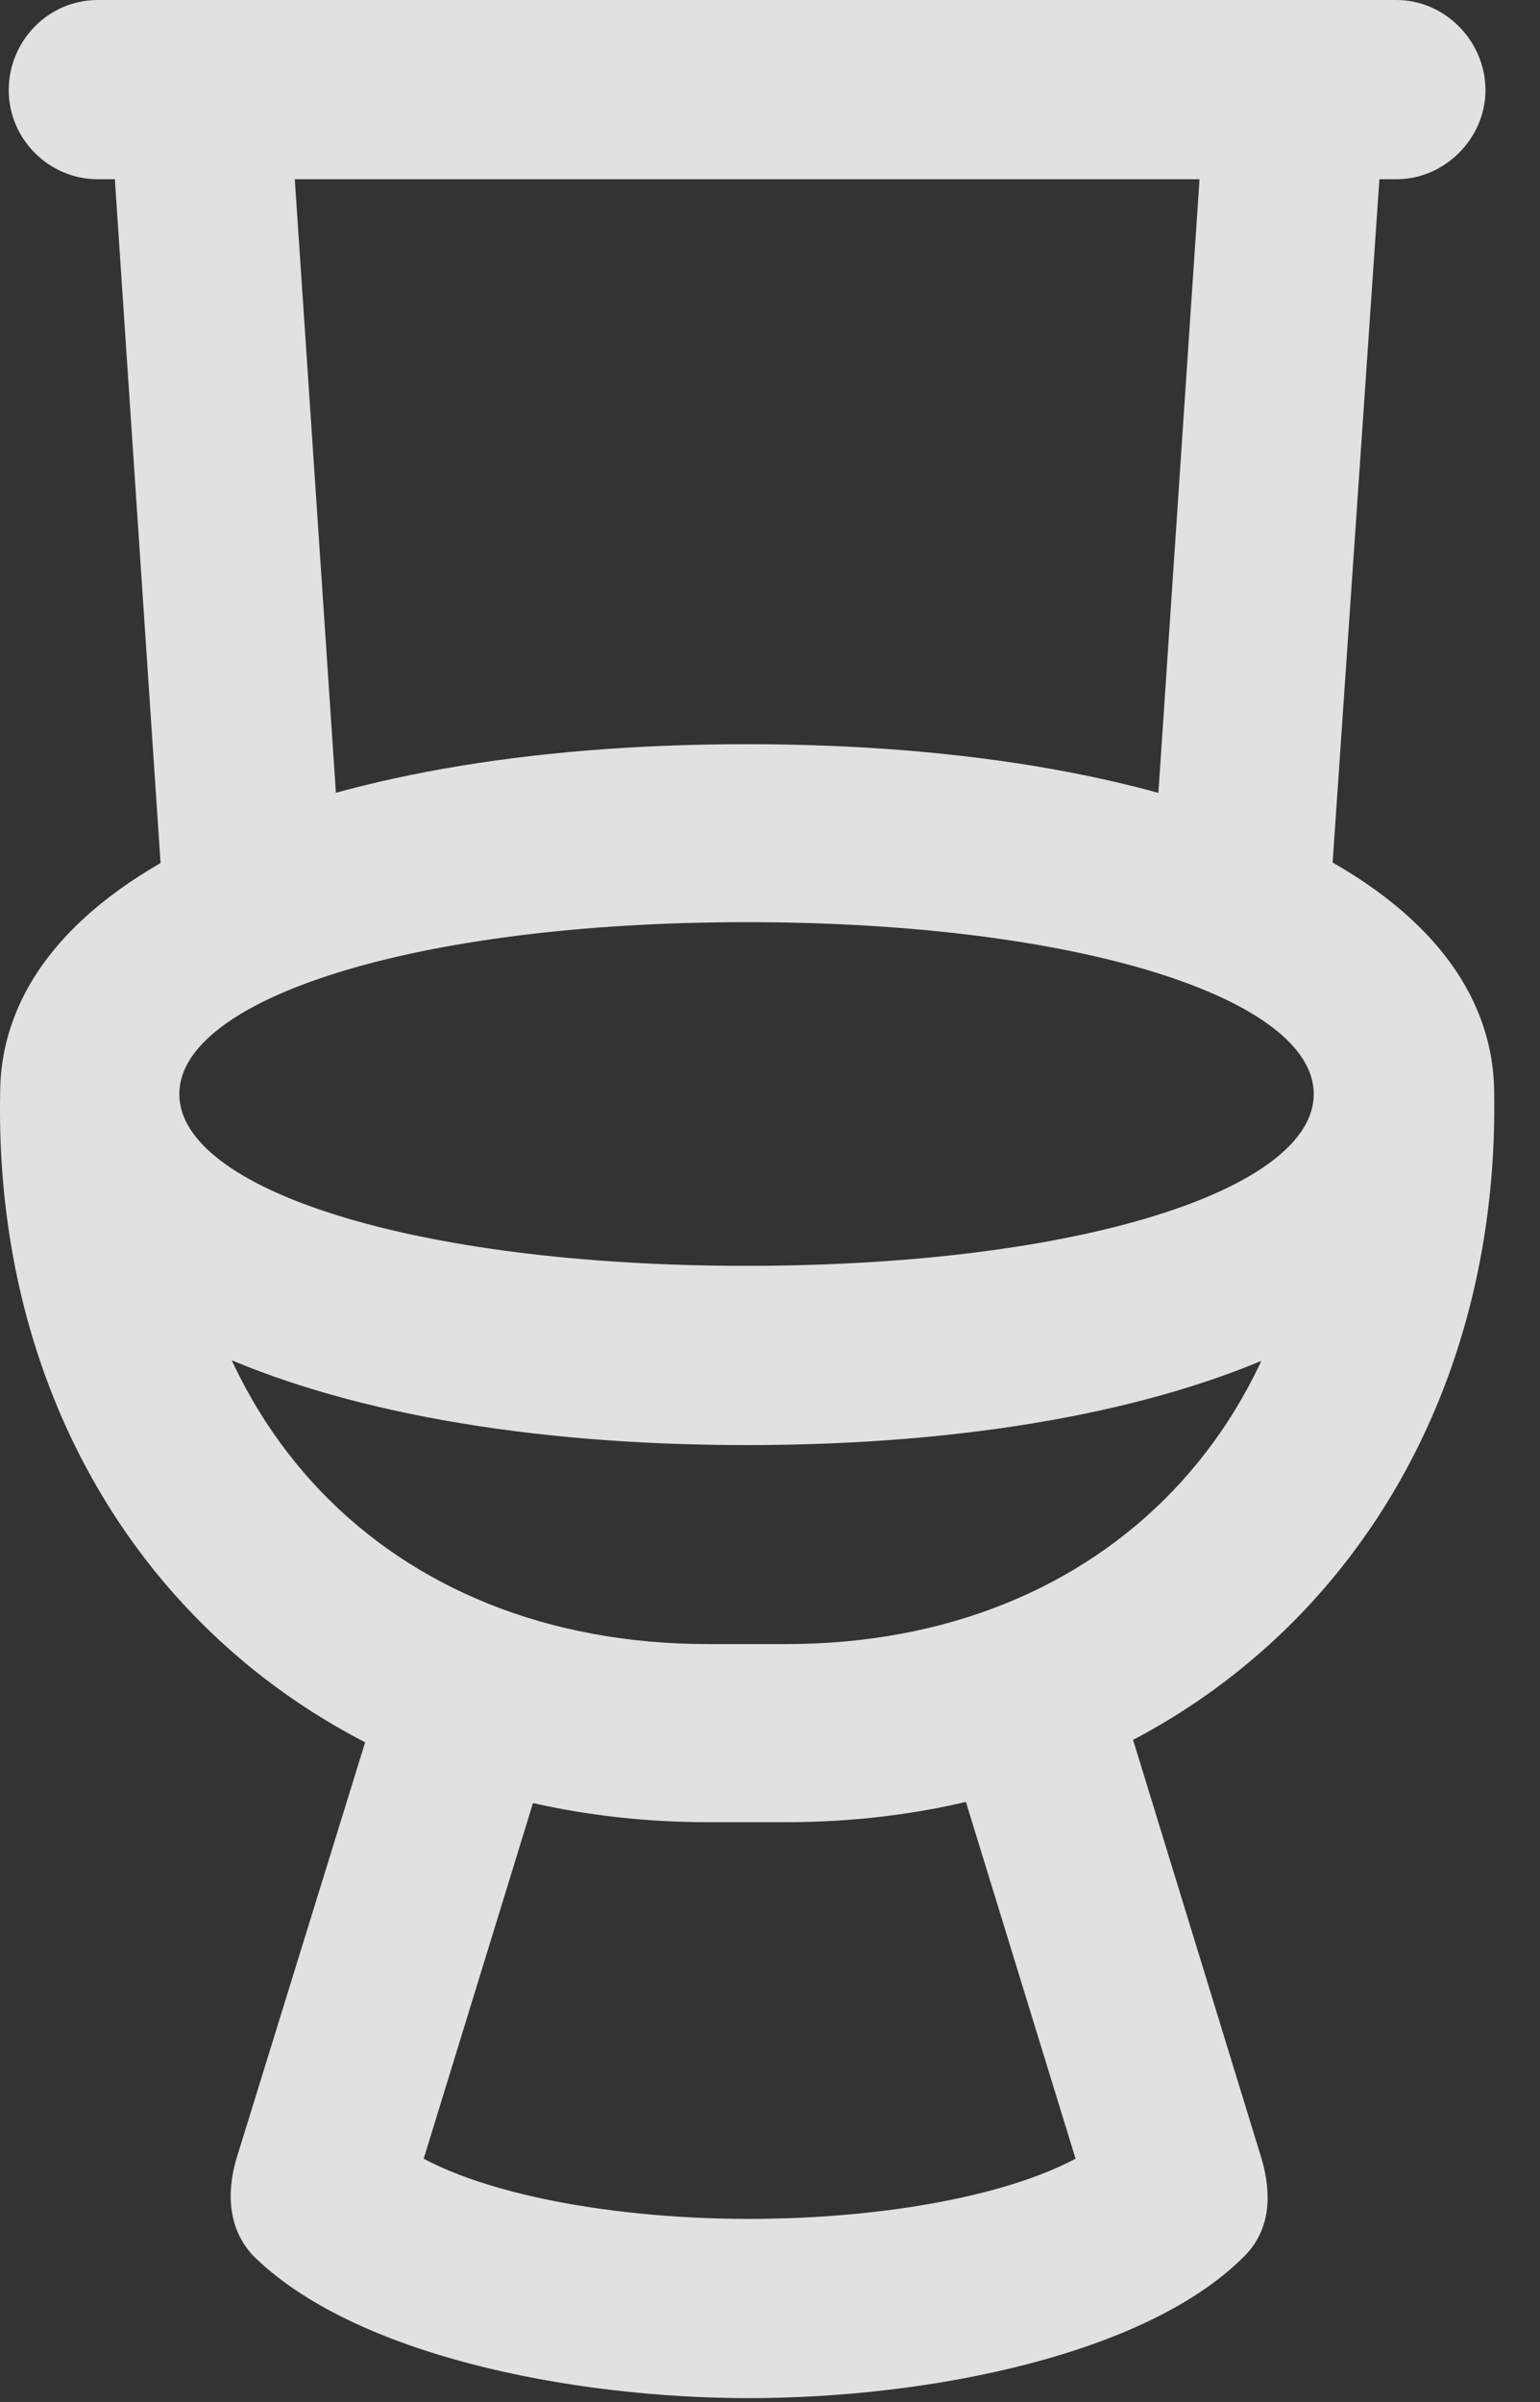 <?xml version="1.0" encoding="UTF-8"?>
<!--Generator: Apple Native CoreSVG 232.5-->
<!DOCTYPE svg
PUBLIC "-//W3C//DTD SVG 1.1//EN"
       "http://www.w3.org/Graphics/SVG/1.1/DTD/svg11.dtd">
<svg version="1.1" xmlns="http://www.w3.org/2000/svg" xmlns:xlink="http://www.w3.org/1999/xlink" width="12.17" height="18.975">
 <rect width="100%" height="100%" fill="#333333" stroke="none"/>
 <g>
  <rect height="18.975" opacity="0" width="12.17" x="0" y="0"/>
  <path d="M0.773 1.416L11.036 1.416C11.417 1.416 11.739 1.094 11.739 0.713C11.739 0.322 11.417 0 11.036 0L0.773 0C0.382 0 0.069 0.322 0.069 0.713C0.069 1.094 0.382 1.416 0.773 1.416ZM1.3 7.285L2.716 7.178L2.306 1.064L0.89 1.152ZM9.093 7.178L10.499 7.285L10.919 1.152L9.503 1.064ZM5.9 11.416C9.405 11.416 11.808 10.332 11.808 8.643C11.808 6.953 9.405 5.879 5.9 5.879C2.403 5.879 0.001 6.953 0.001 8.643C0.001 10.332 2.413 11.416 5.9 11.416ZM5.9 10C3.273 10 1.417 9.395 1.417 8.643C1.417 7.891 3.273 7.285 5.9 7.285C8.536 7.285 10.382 7.891 10.382 8.643C10.382 9.395 8.536 10 5.9 10ZM5.597 14.395L6.212 14.395C9.523 14.395 11.857 11.953 11.808 8.643L10.382 8.643C10.441 11.201 8.751 12.988 6.212 12.988L5.597 12.988C3.048 12.988 1.368 11.211 1.417 8.643L0.001 8.643C-0.058 11.963 2.286 14.395 5.597 14.395ZM5.919 18.945C7.335 18.945 9.073 18.604 9.845 17.812C10.04 17.607 10.05 17.334 9.972 17.061L8.644 12.734L7.394 13.457L8.712 17.744L8.78 16.865C8.292 17.295 7.101 17.529 5.919 17.529C4.747 17.529 3.556 17.295 3.067 16.865L3.136 17.744L4.454 13.457L3.204 12.734L1.866 17.061C1.788 17.334 1.808 17.607 1.993 17.812C2.784 18.604 4.513 18.945 5.919 18.945Z" fill="#ffffff" fill-opacity="0.85"/>
 </g>
</svg>
